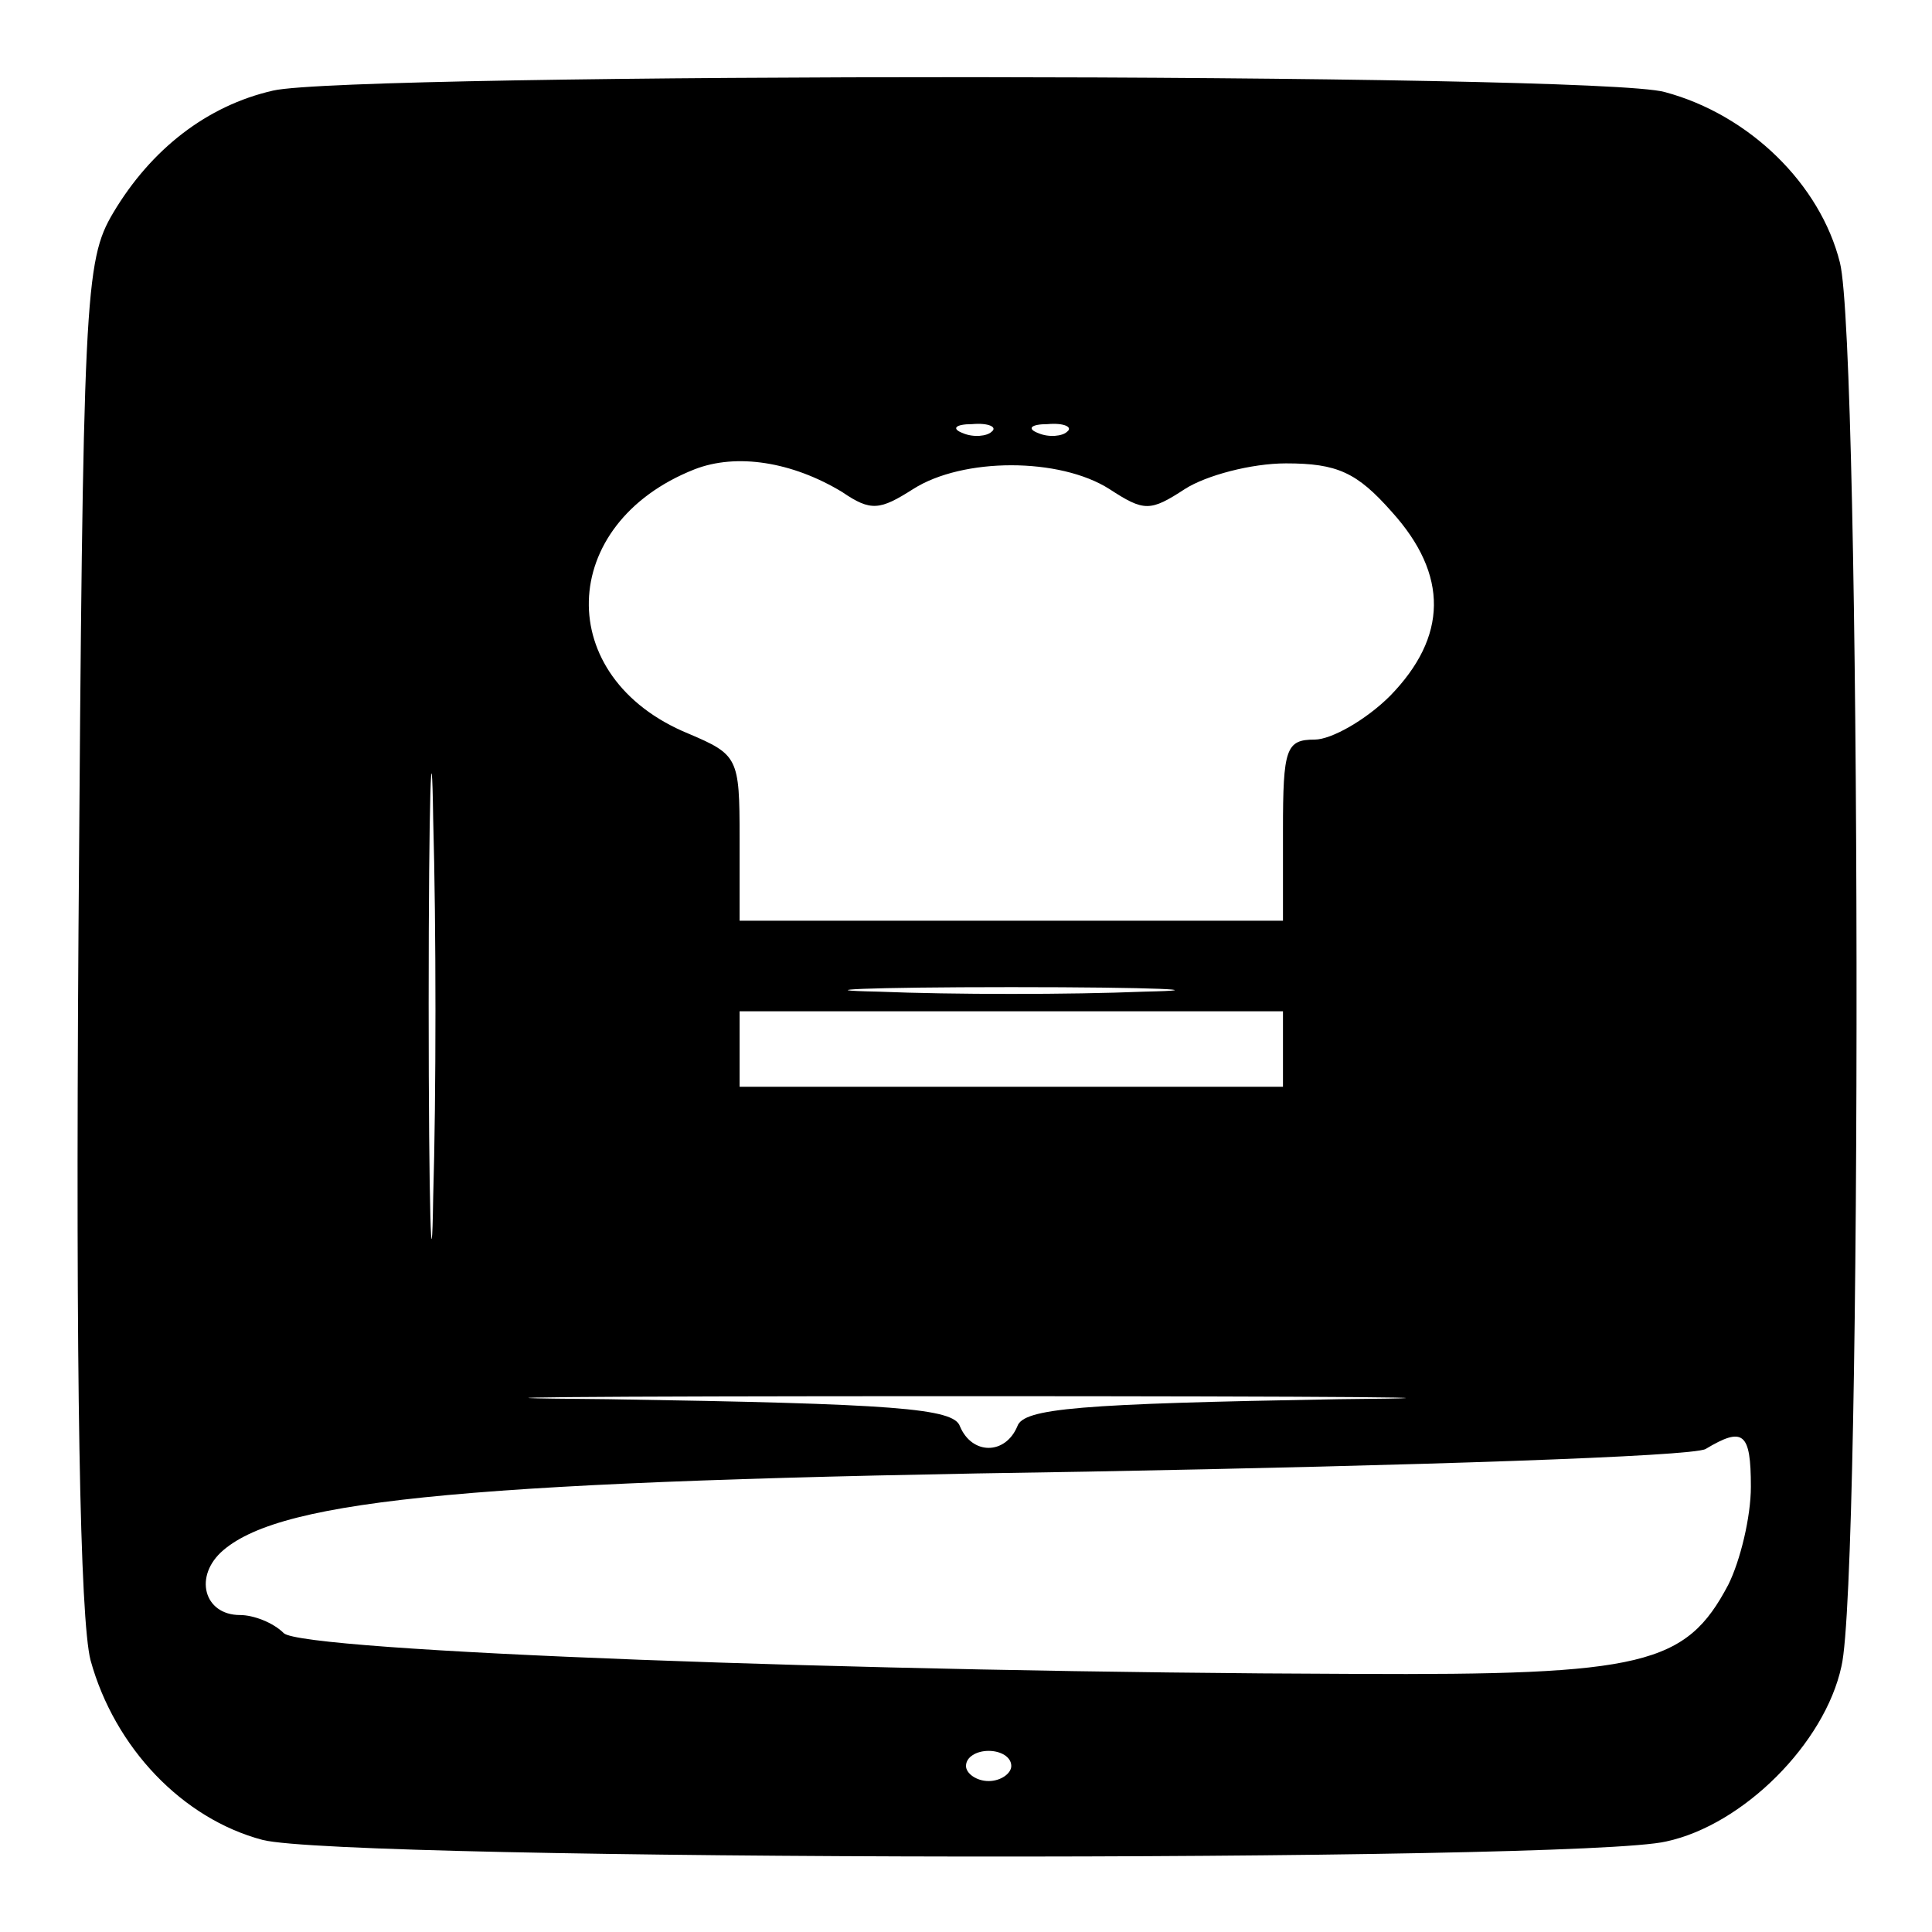 <?xml version="1.0" standalone="no"?>
<!DOCTYPE svg PUBLIC "-//W3C//DTD SVG 20010904//EN"
 "http://www.w3.org/TR/2001/REC-SVG-20010904/DTD/svg10.dtd">
<svg version="1.0" xmlns="http://www.w3.org/2000/svg"
 width="128pt" height="128pt" viewBox="0 0 128 128"
 preserveAspectRatio="xMidYMid meet">
<g transform="translate(0,128) scale(0.1,-0.1)"
fill="#000000" stroke="none">
<path d="M181 1220 c-44 -10 -81 -39 -106 -81 -19 -32 -20 -55 -23 -476 -2
-297 1 -456 8 -483 16 -58 61 -105 114 -119 55 -14 872 -15 930 -1 51 11 105
65 116 116 14 58 13 875 -1 930 -13 52 -60 98 -116 113 -45 13 -870 13 -922 1z
m476 -226 c-3 -3 -12 -4 -19 -1 -8 3 -5 6 6 6 11 1 17 -2 13 -5z m50 0 c-3 -3
-12 -4 -19 -1 -8 3 -5 6 6 6 11 1 17 -2 13 -5z m-149 -40 c19 -13 25 -12 47 2
33 21 97 21 130 0 23 -15 27 -15 50 0 14 9 44 17 67 17 34 0 47 -6 70 -32 38
-42 37 -83 -1 -122 -16 -16 -39 -29 -50 -29 -19 0 -21 -6 -21 -60 l0 -60 -180
0 -180 0 0 55 c0 53 -1 55 -34 69 -90 37 -87 139 4 175 28 11 65 5 98 -15z
m-271 -467 c-1 -67 -3 -9 -3 128 0 138 2 192 3 122 2 -71 2 -183 0 -250z m471
136 c-49 -2 -127 -2 -176 0 -48 1 -8 3 88 3 96 0 136 -2 88 -3z m92 -38 l0
-25 -180 0 -180 0 0 25 0 25 180 0 180 0 0 -25z m37 -232 c-172 -3 -209 -6
-213 -18 -8 -19 -30 -19 -38 0 -4 12 -43 15 -233 18 -125 1 -21 2 232 2 253 0
366 -1 252 -2z m273 -58 c0 -20 -7 -49 -15 -65 -28 -53 -56 -60 -247 -59 -330
1 -698 15 -710 27 -7 7 -20 12 -29 12 -24 0 -31 26 -11 43 40 34 166 46 572
52 217 4 401 10 410 15 25 15 30 11 30 -25z m-490 -185 c0 -5 -7 -10 -15 -10
-8 0 -15 5 -15 10 0 6 7 10 15 10 8 0 15 -4 15 -10z"/>
</g>
</svg>
